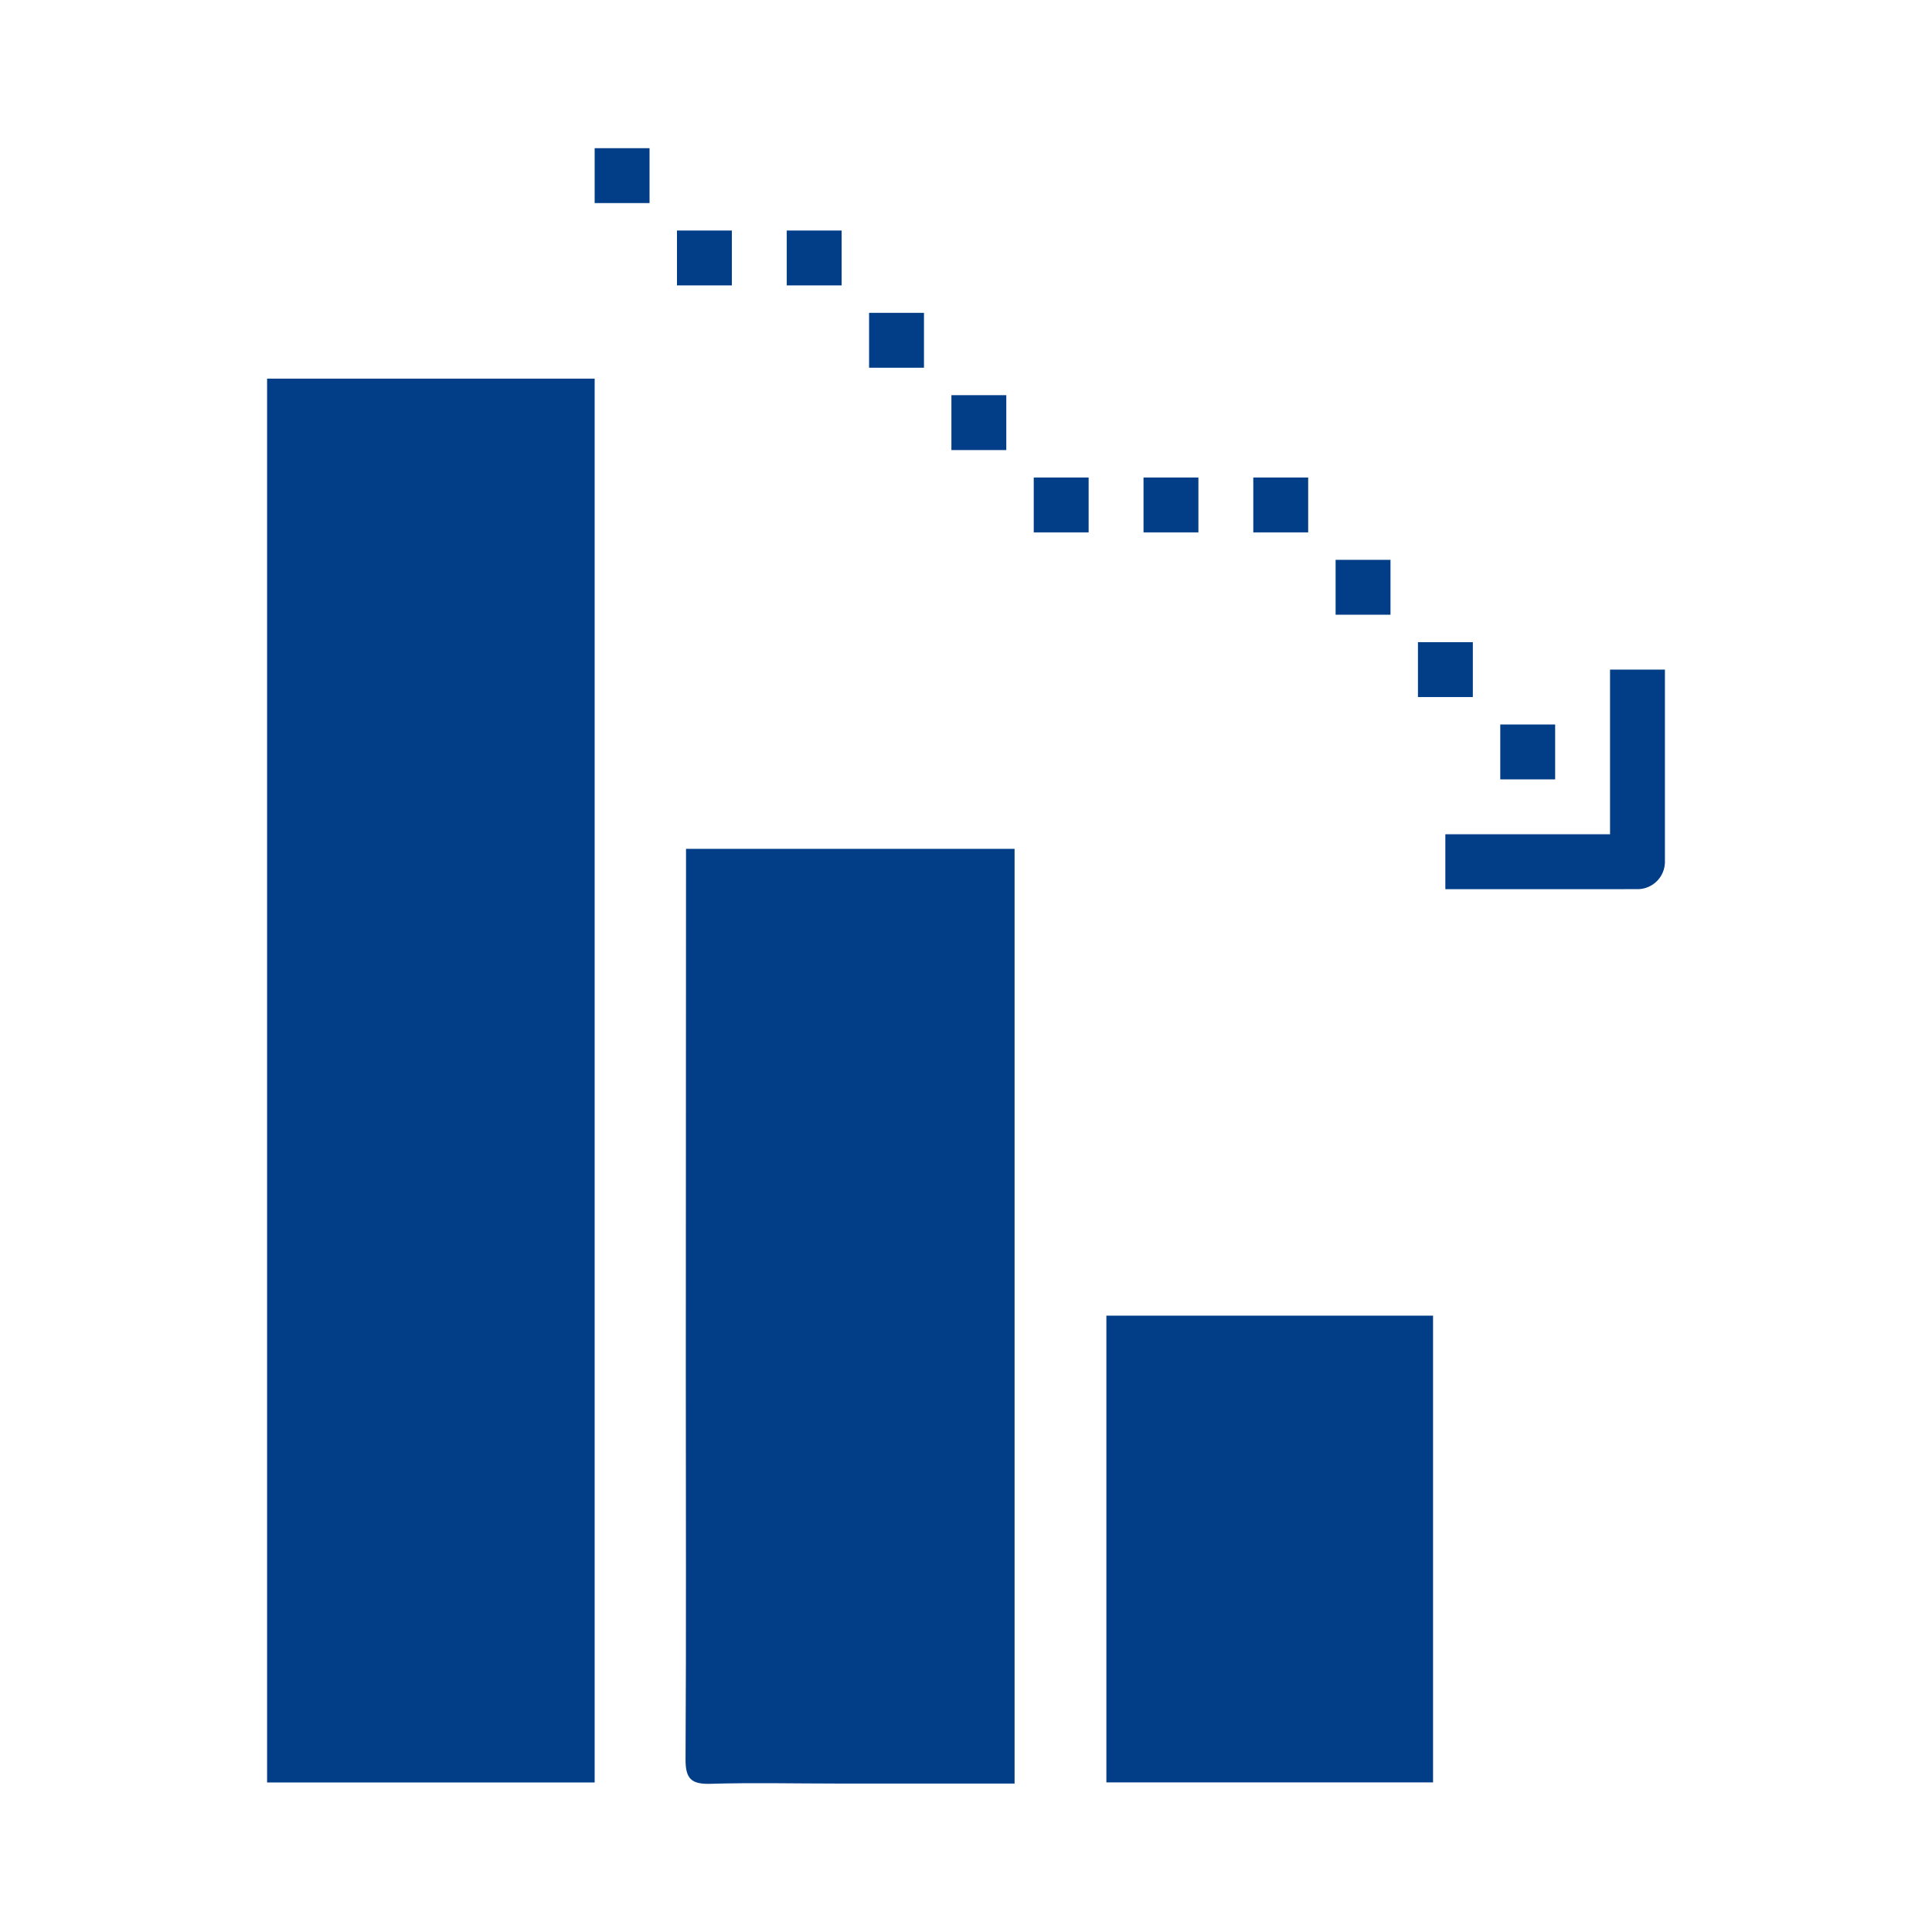 <svg xmlns="http://www.w3.org/2000/svg" width="110" height="110" viewBox="0 0 110 110"><defs><style>.a,.b{fill:#023e88;}.b{fill-rule:evenodd;}.c{fill:none;}</style></defs><g transform="translate(-504.708 -1057.542)"><rect class="a" width="3.125" height="3.125" transform="translate(590.127 1098.792)"/><rect class="a" width="3.125" height="3.125" transform="translate(585.44 1094.104)"/><rect class="a" width="3.125" height="3.125" transform="translate(580.752 1089.417)"/><rect class="a" width="3.125" height="3.125" transform="translate(558.877 1080.042)"/><rect class="a" width="3.125" height="3.125" transform="translate(554.19 1075.354)"/><rect class="a" width="3.125" height="3.125" transform="translate(549.502 1070.667)"/><rect class="a" width="3.125" height="3.125" transform="translate(576.065 1084.729)"/><rect class="a" width="3.125" height="3.125" transform="translate(569.815 1084.729)"/><rect class="a" width="3.125" height="3.125" transform="translate(563.565 1084.729)"/><rect class="a" width="3.125" height="3.125" transform="translate(543.252 1070.667)"/><rect class="a" width="3.125" height="3.125" transform="translate(538.565 1065.979)"/><path class="a" d="M596.377,1095.667v9.375H587v3.125H597.94a1.562,1.562,0,0,0,1.562-1.562h0v-10.937Z"/><path class="b" d="M538.565,1159.028h-18.65V1079.1h18.65Z"/><path class="b" d="M562.474,1159.09c-3.432,0-6.784,0-10.138,0-2.389,0-4.779-.057-7.165.014-1.084.033-1.438-.268-1.431-1.393.043-7.344.015-14.688.015-22.033q0-14.133.012-28.268v-1.537h18.707Z"/><path class="b" d="M586.3,1159.024H567.7V1132.45H586.3Z"/><rect class="c" width="110" height="110" transform="translate(504.708 1057.542)"/></g></svg>